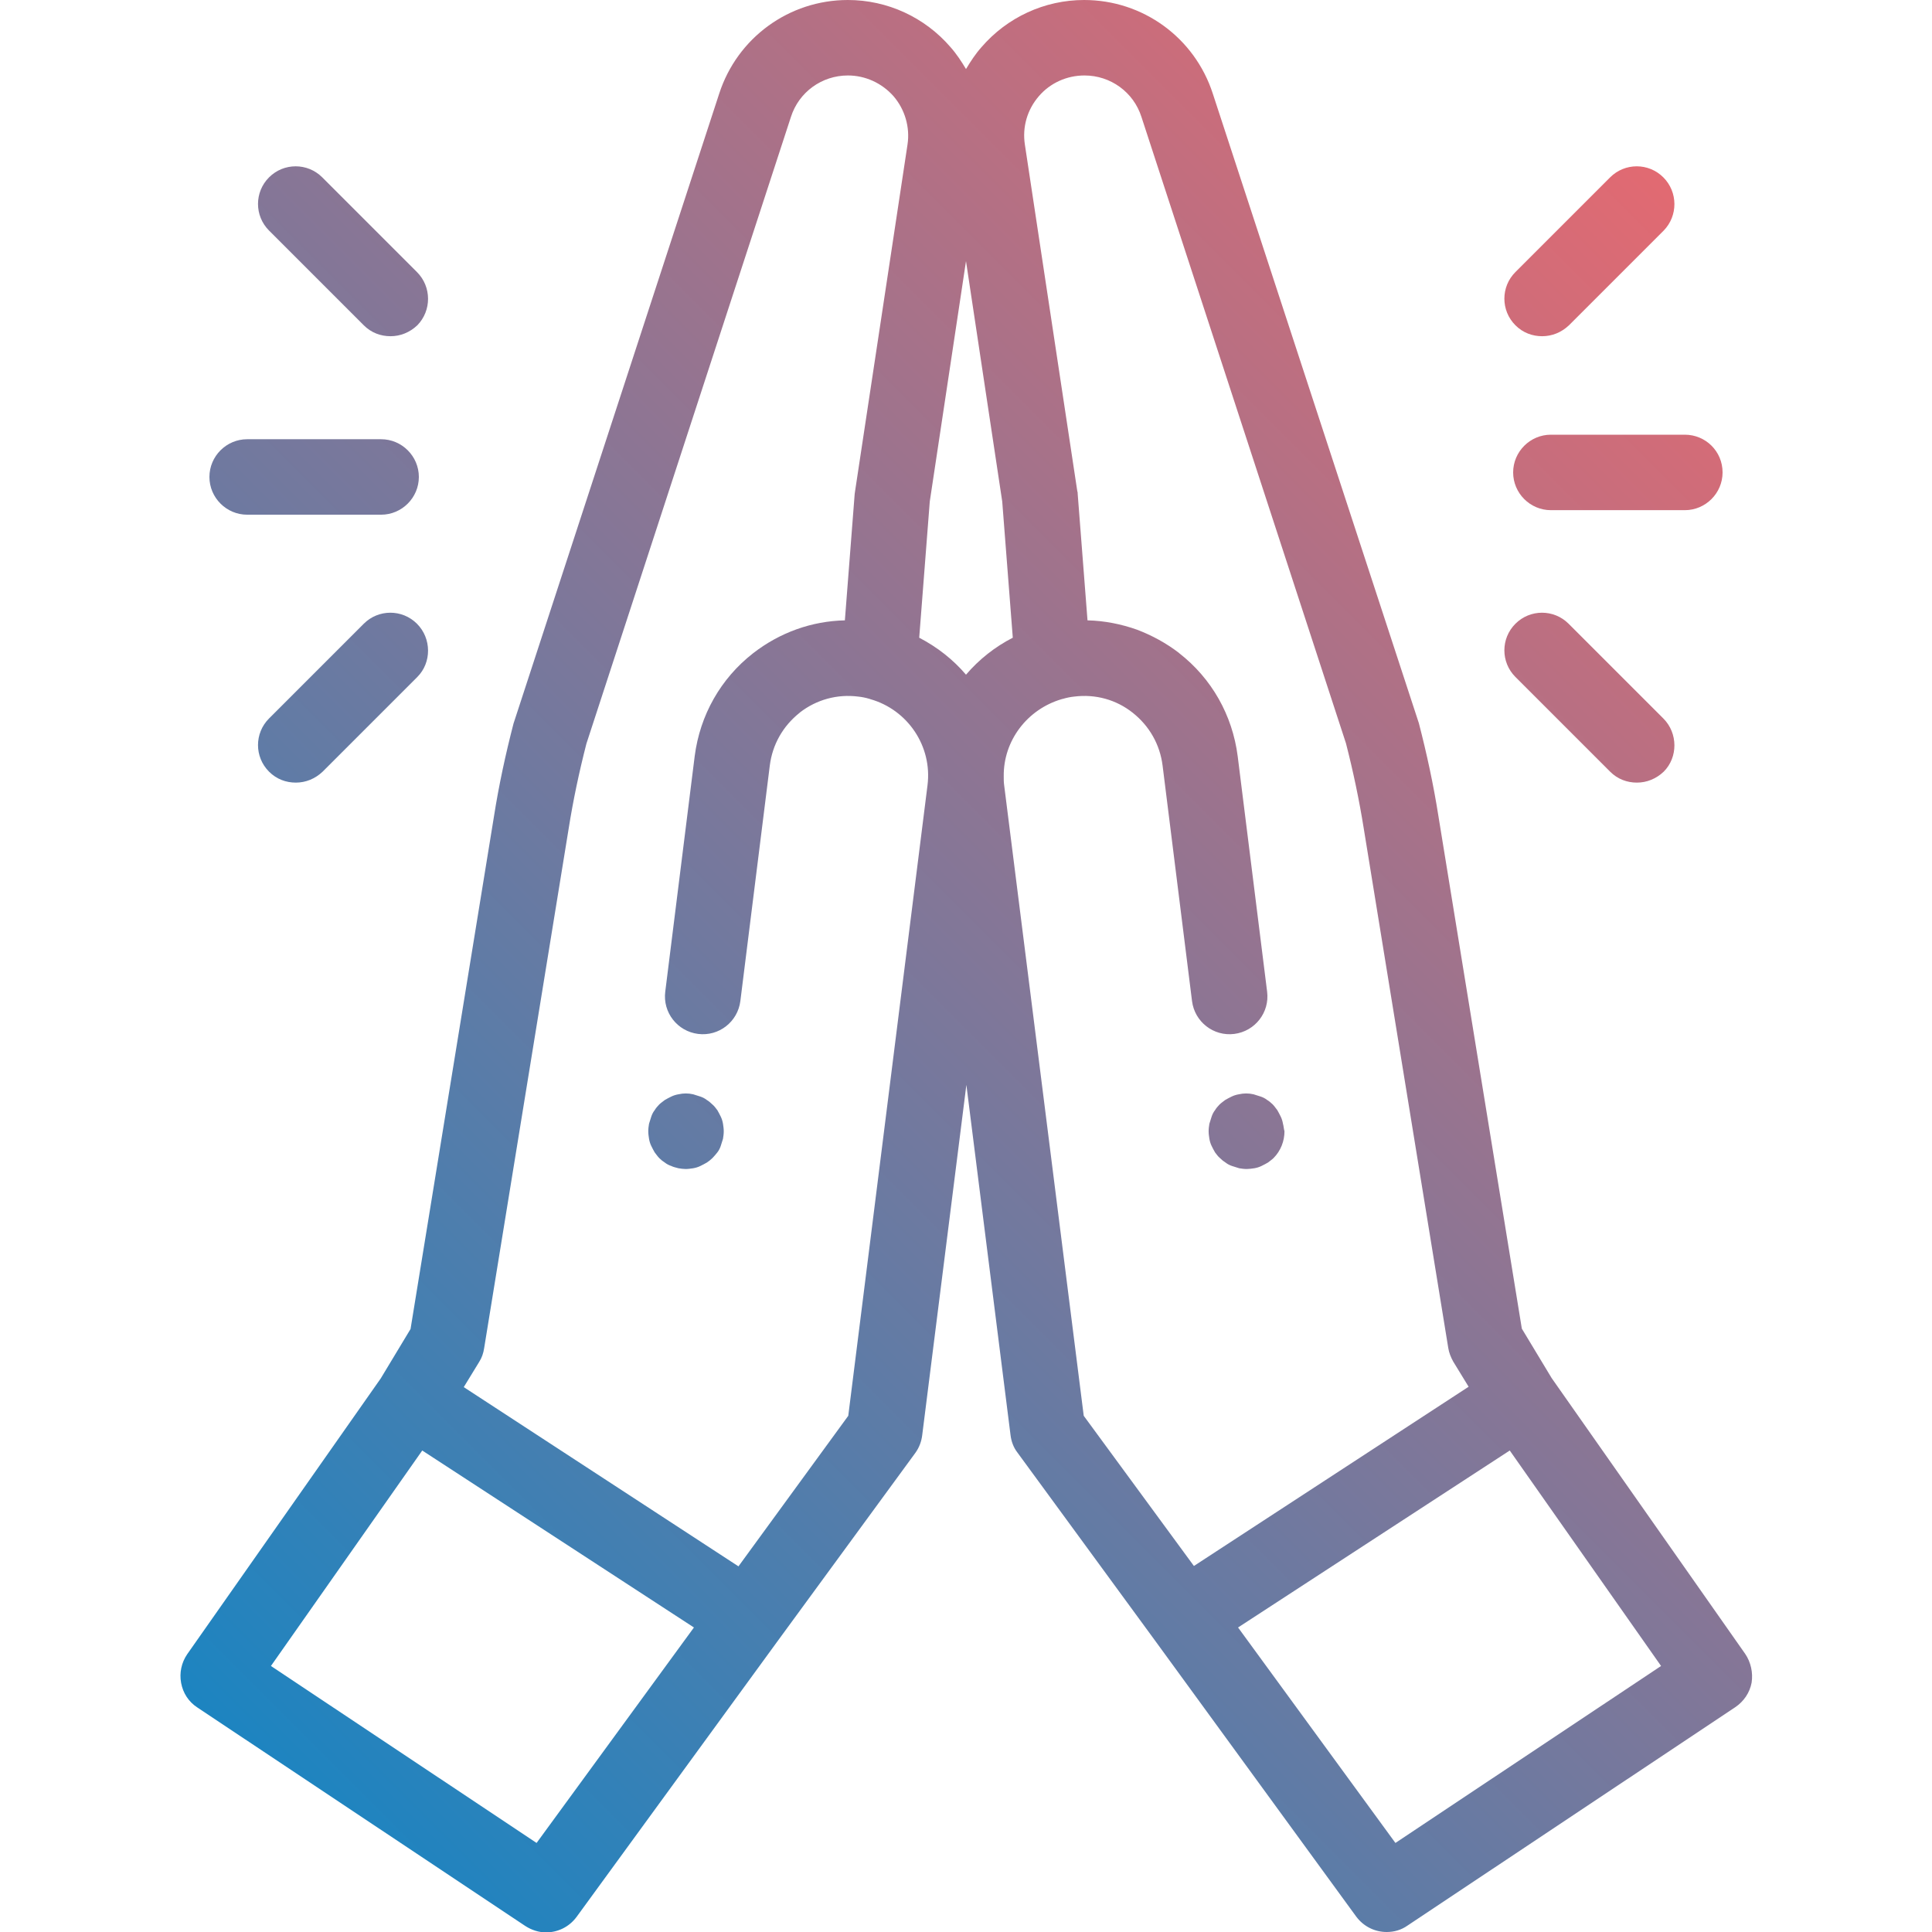 <?xml version="1.0" encoding="utf-8"?>
<!-- Generator: Adobe Illustrator 23.0.3, SVG Export Plug-In . SVG Version: 6.00 Build 0)  -->
<svg version="1.1" id="Capa_1" xmlns="http://www.w3.org/2000/svg" xmlns:xlink="http://www.w3.org/1999/xlink" x="0px" y="0px"
	 viewBox="0 0 512 512" style="enable-background:new 0 0 512 512;" xml:space="preserve">
<style type="text/css">
	.st0{fill:url(#SVGID_1_);}
	.st1{fill:url(#SVGID_2_);}
	.st2{fill:url(#SVGID_3_);}
	.st3{fill:url(#SVGID_4_);}
	.st4{fill:url(#SVGID_5_);}
	.st5{fill:url(#SVGID_6_);}
	.st6{fill:url(#SVGID_7_);}
	.st7{fill:url(#SVGID_8_);}
	.st8{fill:url(#SVGID_9_);}
</style>
<g>
	<g>
		<g>
			<linearGradient id="SVGID_1_" gradientUnits="userSpaceOnUse" x1="23.045" y1="538.122" x2="536.561" y2="24.606">
				<stop  offset="0" style="stop-color:#0088CC"/>
				<stop  offset="1" style="stop-color:#FF6666"/>
			</linearGradient>
			<path class="st0" d="M462.5,438.3l-51.3-73.1l-7.9-13.1l-22.1-135.8c-1.3-8.3-3.1-16.6-5.2-24.7c-0.1-0.2-0.1-0.4-0.2-0.6
				L321.4,24.8C316.6,10,302.9,0,287.3,0c-10.5,0-20.4,4.6-27.2,12.5c-1.6,1.8-2.9,3.8-4.1,5.8c-1.2-2-2.5-4-4.1-5.8
				C245.1,4.6,235.2,0,224.7,0c-15.6,0-29.3,10-34.1,24.8l-54.3,166.3c-0.1,0.2-0.1,0.4-0.2,0.6c-2.1,8.1-3.9,16.4-5.2,24.7
				l-22.1,135.8l-7.9,13.1l-51.3,73.1c-1.5,2.2-2.1,4.9-1.6,7.6s2,5,4.3,6.5l86.9,57.9c1.7,1.1,3.6,1.7,5.5,1.7
				c3.1,0,6.1-1.4,8.1-4.1l53.5-73.4l0,0l36.3-49.6c1-1.4,1.6-3,1.8-4.7l11.7-92.8l11.7,92.8c0.2,1.7,0.8,3.3,1.8,4.6l36.3,49.6l0,0
				l53.5,73.4c2,2.7,5,4.1,8.1,4.1c1.9,0,3.8-0.5,5.5-1.7l86.9-57.9c2.2-1.5,3.8-3.8,4.3-6.5C464.6,443.3,464,440.5,462.5,438.3z
				 M142.2,488.4l-70.4-46.9l40.1-57.1l72,46.9L142.2,488.4z M245.8,208.1l-21,167.1l-29.1,39.9l-72.8-47.5l4.1-6.7
				c0.7-1.1,1.1-2.3,1.3-3.6l22.4-137.7c1.2-7.6,2.8-15.1,4.7-22.5L209.6,31c2.1-6.6,8.2-11,15.1-11c4.6,0,9,2,12.1,5.5
				c3,3.5,4.4,8.2,3.7,12.8l-13.9,91.9c0,0.2-0.1,0.5-0.1,0.7l-2.6,33.5c-8.8,0.2-17.2,3.2-24.3,8.7c-8.6,6.7-14.1,16.4-15.5,27.3
				l-6.8,54.4c0,0,0,0,0,0l-1,8c-0.7,5.5,3.2,10.5,8.7,11.2c5.5,0.7,10.5-3.2,11.2-8.7l7.8-62.4c0.7-5.6,3.5-10.5,7.9-14
				c0,0,0.1-0.1,0.1-0.1c4.4-3.4,9.9-4.9,15.4-4.2c0,0,0,0,0,0c1,0.1,2,0.3,3,0.6c0.1,0,0.2,0.1,0.3,0.1
				C240.5,188.1,247.1,197.7,245.8,208.1z M256,178.8c-3.4-4-7.6-7.3-12.4-9.8l2.8-36.1l9.6-63.7l9.6,63.7l2.8,36.1
				C263.7,171.4,259.4,174.8,256,178.8z M287.2,375.2L266.1,208c-0.1-0.7-0.1-1.5-0.1-2.2c0,0,0-0.1,0-0.1
				c-0.1-9.4,6.2-17.7,15.3-20.4c0.1,0,0.2-0.1,0.4-0.1c1-0.3,2-0.5,3-0.6c0,0,0,0,0,0c5.6-0.7,11.1,0.8,15.5,4.3s7.2,8.4,7.9,14
				l7.8,62.4c0.7,5.5,5.7,9.4,11.2,8.7c5.5-0.7,9.4-5.7,8.7-11.2l-1-8c0,0,0,0,0,0l-6.8-54.4c-1.4-10.9-6.9-20.6-15.5-27.3
				c0,0-0.1-0.1-0.1-0.1c-3.4-2.6-7.1-4.6-11-6.1c-4.2-1.5-8.7-2.4-13.2-2.5l-2.6-33.5c0-0.2,0-0.5-0.1-0.7l-13.9-91.9
				c-0.7-4.6,0.6-9.2,3.7-12.8c3-3.5,7.4-5.5,12.1-5.5c6.9,0,13,4.4,15.1,11l54.2,166c1.9,7.4,3.5,15,4.7,22.5l22.4,137.7
				c0.2,1.3,0.7,2.5,1.3,3.6l4.1,6.7l-72.8,47.5L287.2,375.2z M369.8,488.4l-41.7-57.1l72-46.9l40.1,57.1L369.8,488.4z"/>
		</g>
	</g>
	<g>
		<g>
			<linearGradient id="SVGID_2_" gradientUnits="userSpaceOnUse" x1="57.271" y1="572.731" x2="570.275" y2="59.727">
				<stop  offset="0" style="stop-color:#0088CC"/>
				<stop  offset="1" style="stop-color:#FF6666"/>
			</linearGradient>
			<path class="st1" d="M340,297.8c-0.1-0.6-0.3-1.3-0.6-1.9s-0.6-1.2-0.9-1.7c-0.4-0.5-0.8-1.1-1.2-1.5c-0.5-0.5-1-0.9-1.5-1.2
				c-0.5-0.4-1.1-0.7-1.7-0.9s-1.2-0.4-1.9-0.6c-1.3-0.3-2.6-0.3-3.9,0c-0.6,0.1-1.3,0.3-1.9,0.6s-1.2,0.6-1.7,0.9
				c-0.5,0.4-1.1,0.8-1.5,1.2c-0.5,0.5-0.9,1-1.2,1.5c-0.4,0.5-0.7,1.1-0.9,1.7s-0.4,1.2-0.6,1.9c-0.1,0.6-0.2,1.3-0.2,2
				c0,0.7,0.1,1.3,0.2,2c0.1,0.6,0.3,1.3,0.6,1.9s0.6,1.2,0.9,1.7c0.4,0.5,0.8,1.1,1.3,1.5c0.5,0.5,1,0.9,1.5,1.2
				c0.5,0.4,1.1,0.7,1.7,0.9s1.2,0.4,1.9,0.6c0.6,0.1,1.3,0.2,2,0.2c0.6,0,1.3-0.1,2-0.2c0.6-0.1,1.3-0.3,1.9-0.6s1.2-0.6,1.7-0.9
				c0.5-0.4,1.1-0.8,1.5-1.2c1.9-1.9,2.9-4.5,2.9-7.1C340.2,299.1,340.2,298.5,340,297.8z"/>
		</g>
	</g>
	<g>
		<g>
			<linearGradient id="SVGID_3_" gradientUnits="userSpaceOnUse" x1="-16.675" y1="498.202" x2="496.323" y2="-14.796">
				<stop  offset="0" style="stop-color:#0088CC"/>
				<stop  offset="1" style="stop-color:#FF6666"/>
			</linearGradient>
			<path class="st2" d="M191.6,297.8c-0.1-0.6-0.3-1.3-0.6-1.9s-0.6-1.2-0.9-1.7c-0.4-0.5-0.8-1.1-1.3-1.5c-0.5-0.5-1-0.9-1.5-1.2
				c-0.5-0.4-1.1-0.7-1.7-0.9s-1.2-0.4-1.9-0.6c-1.3-0.3-2.6-0.3-3.9,0c-0.6,0.1-1.3,0.3-1.9,0.6c-0.6,0.3-1.2,0.6-1.7,0.9
				c-0.5,0.4-1.1,0.8-1.5,1.2c-0.5,0.5-0.9,1-1.2,1.5c-0.4,0.5-0.7,1.1-0.9,1.7s-0.4,1.2-0.6,1.9c-0.1,0.6-0.2,1.3-0.2,2
				c0,0.7,0.1,1.3,0.2,2c0.1,0.6,0.3,1.3,0.6,1.9c0.3,0.6,0.6,1.2,0.9,1.7c0.4,0.5,0.8,1.1,1.2,1.5c0.5,0.5,1,0.9,1.5,1.2
				c0.5,0.4,1.1,0.7,1.7,0.9c0.6,0.3,1.2,0.4,1.9,0.6c0.6,0.1,1.3,0.2,1.9,0.2c0.7,0,1.3-0.1,2-0.2c0.6-0.1,1.3-0.3,1.9-0.6
				s1.2-0.6,1.7-0.9c0.6-0.4,1.1-0.8,1.5-1.2c0.5-0.5,0.9-1,1.3-1.5c0.4-0.5,0.7-1.1,0.9-1.7s0.4-1.2,0.6-1.9c0.1-0.6,0.2-1.3,0.2-2
				C191.8,299.1,191.7,298.5,191.6,297.8z"/>
		</g>
	</g>
	<g>
		<g>
			<linearGradient id="SVGID_4_" gradientUnits="userSpaceOnUse" x1="20.265" y1="533.657" x2="532.161" y2="21.762">
				<stop  offset="0" style="stop-color:#0088CC"/>
				<stop  offset="1" style="stop-color:#FF6666"/>
			</linearGradient>
			<path class="st3" d="M446.5,115.2H411c-5.5,0-10,4.5-10,10c0,5.5,4.5,10,10,10h35.5c5.5,0,10-4.5,10-10
				C456.5,119.6,452,115.2,446.5,115.2z"/>
		</g>
	</g>
	<g>
		<g>
			<linearGradient id="SVGID_5_" gradientUnits="userSpaceOnUse" x1="47.938" y1="558.137" x2="557.416" y2="48.659">
				<stop  offset="0" style="stop-color:#0088CC"/>
				<stop  offset="1" style="stop-color:#FF6666"/>
			</linearGradient>
			<path class="st4" d="M440.8,190.4l-25.1-25.1c-3.9-3.9-10.2-3.9-14.1,0c-3.9,3.9-3.9,10.2,0,14.1l25.1,25.1c2,2,4.5,2.9,7.1,2.9
				s5.1-1,7.1-2.9C444.7,200.7,444.7,194.3,440.8,190.4z"/>
		</g>
	</g>
	<g>
		<g>
			<linearGradient id="SVGID_6_" gradientUnits="userSpaceOnUse" x1="-13.593" y1="501.314" x2="499.413" y2="-11.693">
				<stop  offset="0" style="stop-color:#0088CC"/>
				<stop  offset="1" style="stop-color:#FF6666"/>
			</linearGradient>
			<path class="st5" d="M440.8,47c-3.9-3.9-10.2-3.9-14.1,0l-25.1,25.1c-3.9,3.9-3.9,10.2,0,14.1c2,2,4.5,2.9,7.1,2.9s5.1-1,7.1-2.9
				l25.1-25.1C444.7,57.2,444.7,50.9,440.8,47z"/>
		</g>
	</g>
	<g>
		<g>
			<linearGradient id="SVGID_7_" gradientUnits="userSpaceOnUse" x1="-151.589" y1="361.215" x2="360.306" y2="-150.68">
				<stop  offset="0" style="stop-color:#0088CC"/>
				<stop  offset="1" style="stop-color:#FF6666"/>
			</linearGradient>
			<path class="st6" d="M101,116.4H65.5c-5.5,0-10,4.5-10,10c0,5.5,4.5,10,10,10H101c5.5,0,10-4.5,10-10
				C111,120.9,106.5,116.4,101,116.4z"/>
		</g>
	</g>
	<g>
		<g>
			<linearGradient id="SVGID_8_" gradientUnits="userSpaceOnUse" x1="-176.242" y1="333.715" x2="333.271" y2="-175.798">
				<stop  offset="0" style="stop-color:#0088CC"/>
				<stop  offset="1" style="stop-color:#FF6666"/>
			</linearGradient>
			<path class="st7" d="M110.5,72.1L85.4,47c-3.9-3.9-10.2-3.9-14.1,0c-3.9,3.9-3.9,10.2,0,14.1l25.1,25.1c2,2,4.5,2.9,7.1,2.9
				s5.1-1,7.1-2.9C114.4,82.3,114.4,76,110.5,72.1z"/>
		</g>
	</g>
	<g>
		<g>
			<linearGradient id="SVGID_9_" gradientUnits="userSpaceOnUse" x1="-119.129" y1="394.953" x2="393.878" y2="-118.053">
				<stop  offset="0" style="stop-color:#0088CC"/>
				<stop  offset="1" style="stop-color:#FF6666"/>
			</linearGradient>
			<path class="st8" d="M110.5,165.3c-3.9-3.9-10.2-3.9-14.1,0l-25.1,25.1c-3.9,3.9-3.9,10.2,0,14.1c2,2,4.5,2.9,7.1,2.9
				s5.1-1,7.1-2.9l25.1-25.1C114.4,175.6,114.4,169.2,110.5,165.3z"/>
		</g>
	</g>
</g>
</svg>
